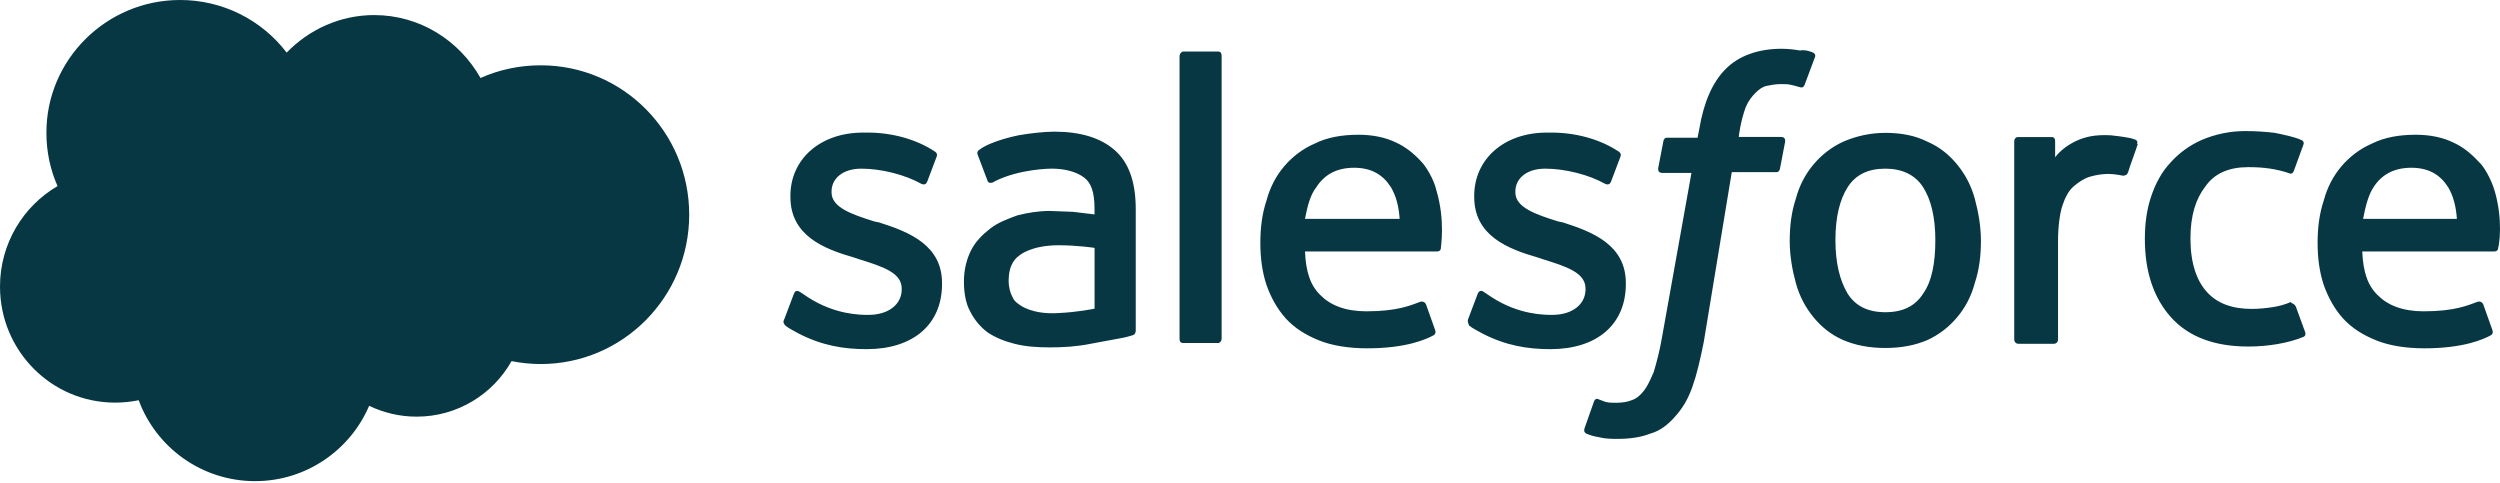 <svg width="575" height="111" viewBox="0 0 575 111" fill="none" xmlns="http://www.w3.org/2000/svg">
<path d="M180.381 73.432L182.599 67.561C183.002 66.551 183.605 66.956 184.015 67.156L185.829 68.365C192.078 72.421 197.929 72.421 199.743 72.421C204.383 72.421 207.394 69.988 207.394 66.551V66.351C207.394 62.708 202.959 61.299 197.717 59.662L196.513 59.257C189.456 57.228 181.791 54.204 181.791 45.281V45.081C181.791 36.578 188.649 30.493 198.525 30.493H199.531C205.375 30.493 210.823 32.116 214.854 34.749C215.258 34.948 215.662 35.354 215.457 35.959L213.239 41.829C212.835 42.84 211.822 42.235 211.822 42.235C208.195 40.207 202.754 38.791 198.114 38.791C193.877 38.791 191.256 41.018 191.256 44.057V44.256C191.256 47.7 195.896 49.308 201.139 50.945L202.145 51.144C209.201 53.372 216.668 56.41 216.668 65.12V65.32C216.668 74.642 210.009 80.306 199.325 80.306C194.083 80.306 189.053 79.495 183.598 76.663C182.592 76.058 181.578 75.652 180.572 74.841C180.374 74.435 179.97 74.236 180.374 73.418L180.381 73.432ZM337.657 73.432L339.875 67.561C340.278 66.551 341.079 66.956 341.292 67.156L343.105 68.365C349.354 72.421 355.206 72.421 357.019 72.421C361.659 72.421 364.67 69.988 364.67 66.551V66.351C364.67 62.708 360.235 61.299 354.993 59.662L353.789 59.257C346.732 57.228 339.067 54.204 339.067 45.281V45.081C339.067 36.578 345.925 30.493 355.801 30.493H356.807C362.651 30.493 368.099 32.116 372.13 34.749C372.534 34.948 372.938 35.354 372.733 35.959L370.515 41.829C370.111 42.84 369.098 42.235 369.098 42.235C365.471 40.207 360.03 38.791 355.39 38.791C351.153 38.791 348.532 41.018 348.532 44.057V44.256C348.532 47.7 353.172 49.308 358.415 50.945L359.421 51.144C366.477 53.372 373.944 56.41 373.944 65.12V65.32C373.944 74.642 367.285 80.306 356.601 80.306C351.359 80.306 346.329 79.495 340.874 76.663C339.868 76.058 338.854 75.652 337.848 74.841C337.848 74.435 337.445 74.236 337.65 73.418L337.657 73.432ZM454.197 45.679C455.005 48.718 455.614 51.956 455.614 55.4C455.614 58.844 455.21 62.089 454.197 65.12C453.39 68.159 451.98 70.792 450.159 72.948C448.294 75.196 445.951 76.996 443.301 78.214C440.482 79.424 437.251 80.036 433.624 80.036C429.997 80.036 426.766 79.431 423.946 78.214C421.127 76.997 418.916 75.175 417.089 72.948C415.261 70.721 413.865 68.088 413.05 65.12C412.236 62.153 411.634 58.844 411.634 55.4C411.634 51.956 412.037 48.711 413.05 45.679C413.858 42.641 415.268 40.008 417.089 37.851C418.954 35.603 421.297 33.804 423.946 32.586C427 31.253 430.294 30.562 433.624 30.557C437.251 30.557 440.482 31.162 443.301 32.586C446.121 33.795 448.331 35.624 450.159 37.851C451.987 40.079 453.383 42.712 454.197 45.679ZM445.129 55.2C445.129 49.934 444.123 45.878 442.31 43.046C440.496 40.214 437.471 38.791 433.638 38.791C429.6 38.791 426.78 40.214 424.967 43.046C423.153 45.878 422.147 49.934 422.147 55.2C422.147 60.466 423.153 64.522 424.967 67.554C426.78 70.386 429.607 71.809 433.638 71.809C437.669 71.809 440.496 70.386 442.31 67.554C444.329 64.722 445.129 60.466 445.129 55.2ZM527.997 70.386L530.214 76.463C530.412 77.275 529.81 77.474 529.81 77.474C526.381 78.897 521.748 79.701 517.108 79.701C509.315 79.701 503.399 77.474 499.368 73.012C495.337 68.55 493.318 62.48 493.318 54.987C493.318 51.543 493.722 48.298 494.735 45.266C495.748 42.235 497.158 39.595 499.17 37.439C501.184 35.179 503.661 33.382 506.431 32.173C509.621 30.82 513.05 30.13 516.513 30.145C518.736 30.153 520.957 30.289 523.165 30.55C525.184 30.956 528.004 31.561 529.215 32.173C529.413 32.173 530.023 32.578 529.817 33.183L527.6 39.26C527.196 40.271 526.594 39.865 526.594 39.865C523.569 38.855 520.749 38.442 517.115 38.442C512.68 38.442 509.322 39.865 507.232 42.897C505.014 45.729 503.803 49.586 503.803 54.852C503.803 60.523 505.22 64.572 507.629 67.205C510.037 69.838 513.473 71.048 517.901 71.048C519.715 71.048 521.33 70.849 522.74 70.642C524.15 70.436 525.559 70.037 526.976 69.433C526.778 69.838 527.579 69.632 527.982 70.443L527.997 70.386ZM573.763 43.857C575.782 50.746 574.768 56.617 574.57 57.022C574.57 57.833 573.763 57.833 573.763 57.833H543.32C543.519 62.494 544.525 65.661 546.948 67.96C549.165 70.187 552.594 71.603 557.433 71.603C564.694 71.603 567.705 70.18 569.937 69.376C569.937 69.376 570.744 69.177 571.141 69.981L573.16 75.652C573.564 76.663 573.16 76.862 572.962 77.075C571.148 78.086 566.515 80.114 557.638 80.114C553.402 80.114 549.576 79.509 546.551 78.292C543.526 77.075 540.905 75.46 538.9 73.24C536.895 71.019 535.471 68.379 534.465 65.554C533.459 62.516 533.048 59.278 533.048 55.834C533.048 52.39 533.452 49.145 534.465 46.113C535.272 43.075 536.682 40.442 538.503 38.285C540.324 36.129 542.739 34.229 545.559 33.02C548.379 31.596 551.808 30.991 555.64 30.991C558.864 30.991 561.889 31.596 564.312 32.813C566.125 33.624 568.137 35.041 570.156 37.268C571.162 38.079 572.976 41.111 573.784 43.957L573.763 43.857ZM543.512 50.333H565.084C564.886 47.501 564.276 45.067 563.065 43.039C561.251 40.207 558.63 38.584 554.599 38.584C550.568 38.584 547.741 40.207 545.927 43.039C544.723 44.861 544.114 47.294 543.505 50.333H543.512ZM330.396 43.857C332.415 50.746 331.402 56.617 331.402 57.022C331.402 57.833 330.594 57.833 330.594 57.833H300.152C300.35 62.494 301.356 65.661 303.779 67.96C305.997 70.187 309.425 71.603 314.264 71.603C321.526 71.603 324.537 70.18 326.768 69.376C326.768 69.376 327.576 69.177 327.973 69.981L329.992 75.652C330.396 76.663 329.992 76.862 329.793 77.075C327.98 78.086 323.346 80.114 314.47 80.114C310.233 80.114 306.407 79.509 303.382 78.292C300.357 77.075 297.736 75.46 295.731 73.24C293.726 71.019 292.302 68.379 291.296 65.554C290.29 62.516 289.879 59.278 289.879 55.834C289.879 52.39 290.283 49.145 291.296 46.113C292.104 43.075 293.514 40.442 295.334 38.285C297.155 36.129 299.571 34.229 302.391 33.02C305.21 31.596 308.639 30.991 312.472 30.991C315.695 30.991 318.72 31.596 321.143 32.813C322.957 33.624 324.969 35.041 326.988 37.268C327.796 38.079 329.808 41.111 330.417 43.957L330.396 43.857ZM300.145 50.333H321.922C321.724 47.501 321.115 45.067 319.903 43.039C318.09 40.207 315.469 38.584 311.437 38.584C307.406 38.584 304.58 40.207 302.766 43.039C301.349 44.861 300.747 47.294 300.145 50.333V50.333ZM246.713 48.711L251.743 49.315V48.106C251.743 44.05 250.936 42.029 249.32 40.812C247.705 39.595 245.084 38.784 241.86 38.784C241.86 38.784 234.4 38.784 228.556 41.822C228.357 42.021 228.152 42.021 228.152 42.021C228.152 42.021 227.344 42.221 227.146 41.616L224.929 35.745C224.525 34.934 225.127 34.535 225.127 34.535C227.947 32.308 234.408 31.091 234.408 31.091C236.625 30.686 240.252 30.28 242.47 30.28C248.52 30.28 253.153 31.703 256.384 34.535C259.614 37.367 261.222 41.829 261.222 48.106V76.051C261.222 76.051 261.222 76.862 260.62 77.061C260.62 77.061 259.416 77.467 258.403 77.666L250.752 79.089C247.726 79.694 244.701 79.9 241.471 79.9C238.446 79.9 235.824 79.701 233.409 79.089C230.993 78.477 228.974 77.666 227.16 76.456C225.545 75.246 224.135 73.624 223.122 71.596C222.116 69.774 221.705 67.341 221.705 64.708C221.705 62.075 222.307 59.655 223.32 57.62C224.333 55.585 225.942 53.977 227.755 52.568C229.569 51.158 231.793 50.34 234.004 49.529C236.427 48.924 238.842 48.518 241.464 48.518L246.706 48.718L246.713 48.711ZM234.613 70.18C234.613 70.18 237.433 72.407 243.483 72.002C247.918 71.802 251.75 70.991 251.75 70.991V57.015C251.75 57.015 247.925 56.41 243.483 56.41C237.234 56.41 234.613 58.638 234.613 58.638C232.799 59.847 231.992 61.875 231.992 64.508C231.963 65.924 232.31 67.321 232.998 68.557C233.196 68.963 233.402 69.369 234.613 70.18V70.18ZM491.681 33.119C491.483 33.93 489.868 38.172 489.464 39.595C489.266 40.2 488.862 40.406 488.26 40.406C488.26 40.406 486.446 40.001 484.831 40.001C483.467 40.032 482.113 40.235 480.8 40.605C479.383 41.011 478.178 41.815 476.974 42.833C475.77 43.85 474.955 45.466 474.353 47.287C473.751 49.109 473.347 52.148 473.347 55.386V78.064C473.347 78.669 472.943 79.075 472.341 79.075H464.279C463.676 79.075 463.273 78.669 463.273 78.064V32.529C463.273 31.924 463.676 31.518 464.08 31.518H471.873C472.475 31.518 472.681 31.924 472.681 32.529V36.172C473.885 34.55 475.904 33.133 477.711 32.329C479.517 31.525 481.749 30.906 485.504 31.119C487.523 31.319 490.144 31.724 490.534 31.931C491.341 32.13 491.738 32.336 491.54 33.141L491.681 33.119ZM416.869 12.056C417.067 12.056 417.677 12.461 417.471 13.066L415.048 19.542C414.85 19.947 414.644 20.353 413.631 19.947C413.433 19.947 413.029 19.748 412.016 19.542C411.414 19.342 410.401 19.342 409.593 19.342C408.389 19.342 407.376 19.542 406.37 19.748C405.364 19.954 404.556 20.559 403.749 21.37C402.941 22.182 402.133 23.192 401.531 24.608C400.327 27.846 399.916 31.297 399.916 31.497H409.593C410.401 31.497 410.599 31.902 410.599 32.507L409.395 38.784C409.196 39.794 408.389 39.595 408.389 39.595H398.308L391.861 78.684C391.053 82.74 390.245 86.177 389.239 89.002C388.233 91.827 387.022 93.862 385.201 95.89C383.586 97.712 381.772 99.128 379.555 99.733C377.536 100.544 374.915 100.943 372.095 100.943C370.678 100.943 369.275 100.943 367.66 100.537C366.69 100.388 365.742 100.116 364.84 99.726C364.437 99.527 364.238 99.121 364.437 98.516L366.654 92.24C367.058 91.428 367.66 91.834 367.66 91.834L369.275 92.439C370.083 92.638 370.891 92.638 371.698 92.638C373.115 92.638 374.32 92.439 375.326 92.033C376.53 91.628 377.345 90.824 378.145 89.806C378.946 88.788 379.562 87.372 380.363 85.551C381.107 83.089 381.713 80.588 382.176 78.057L389.034 39.773H382.375C381.567 39.773 381.369 39.367 381.369 38.762L382.573 32.486C382.771 31.475 383.579 31.675 383.579 31.675H390.437L390.841 29.646C391.847 23.569 393.866 18.915 396.891 15.877C399.916 12.838 404.351 11.216 409.785 11.216C411.4 11.216 412.81 11.415 414.021 11.621C414.829 11.422 415.835 11.621 416.841 12.027L416.869 12.056ZM280.974 77.879C280.974 78.484 280.57 78.89 280.166 78.89H272.104C271.502 78.89 271.297 78.484 271.297 77.879V12.867C271.297 12.461 271.7 11.856 272.104 11.856H280.166C280.769 11.856 280.974 12.262 280.974 12.867V77.879Z" fill="#073742"/>
<path d="M65.935 12.099C71.057 6.809 78.194 3.468 86.063 3.468C96.553 3.468 105.642 9.305 110.52 17.939C114.728 16.054 119.424 15.02 124.364 15.02C143.272 15.02 158.518 30.403 158.518 49.376C158.518 68.349 143.21 83.728 124.364 83.728C122.049 83.728 119.79 83.484 117.656 83.059C113.387 90.659 105.213 95.829 95.818 95.829C91.918 95.829 88.195 94.917 84.901 93.336C80.573 103.491 70.447 110.663 58.675 110.663C46.416 110.663 35.926 102.942 31.899 92.054C30.113 92.419 28.294 92.603 26.471 92.601C11.834 92.601 0 80.683 0 65.906C0 56.078 5.306 47.421 13.236 42.8C11.59 39.091 10.675 34.958 10.675 30.578C10.619 13.742 24.463 4.32732e-05 41.415 4.32732e-05C46.161 -0.008 50.845 1.08 55.099 3.18C59.353 5.279 63.061 8.332 65.933 12.099" fill="#073742"/>
</svg>
